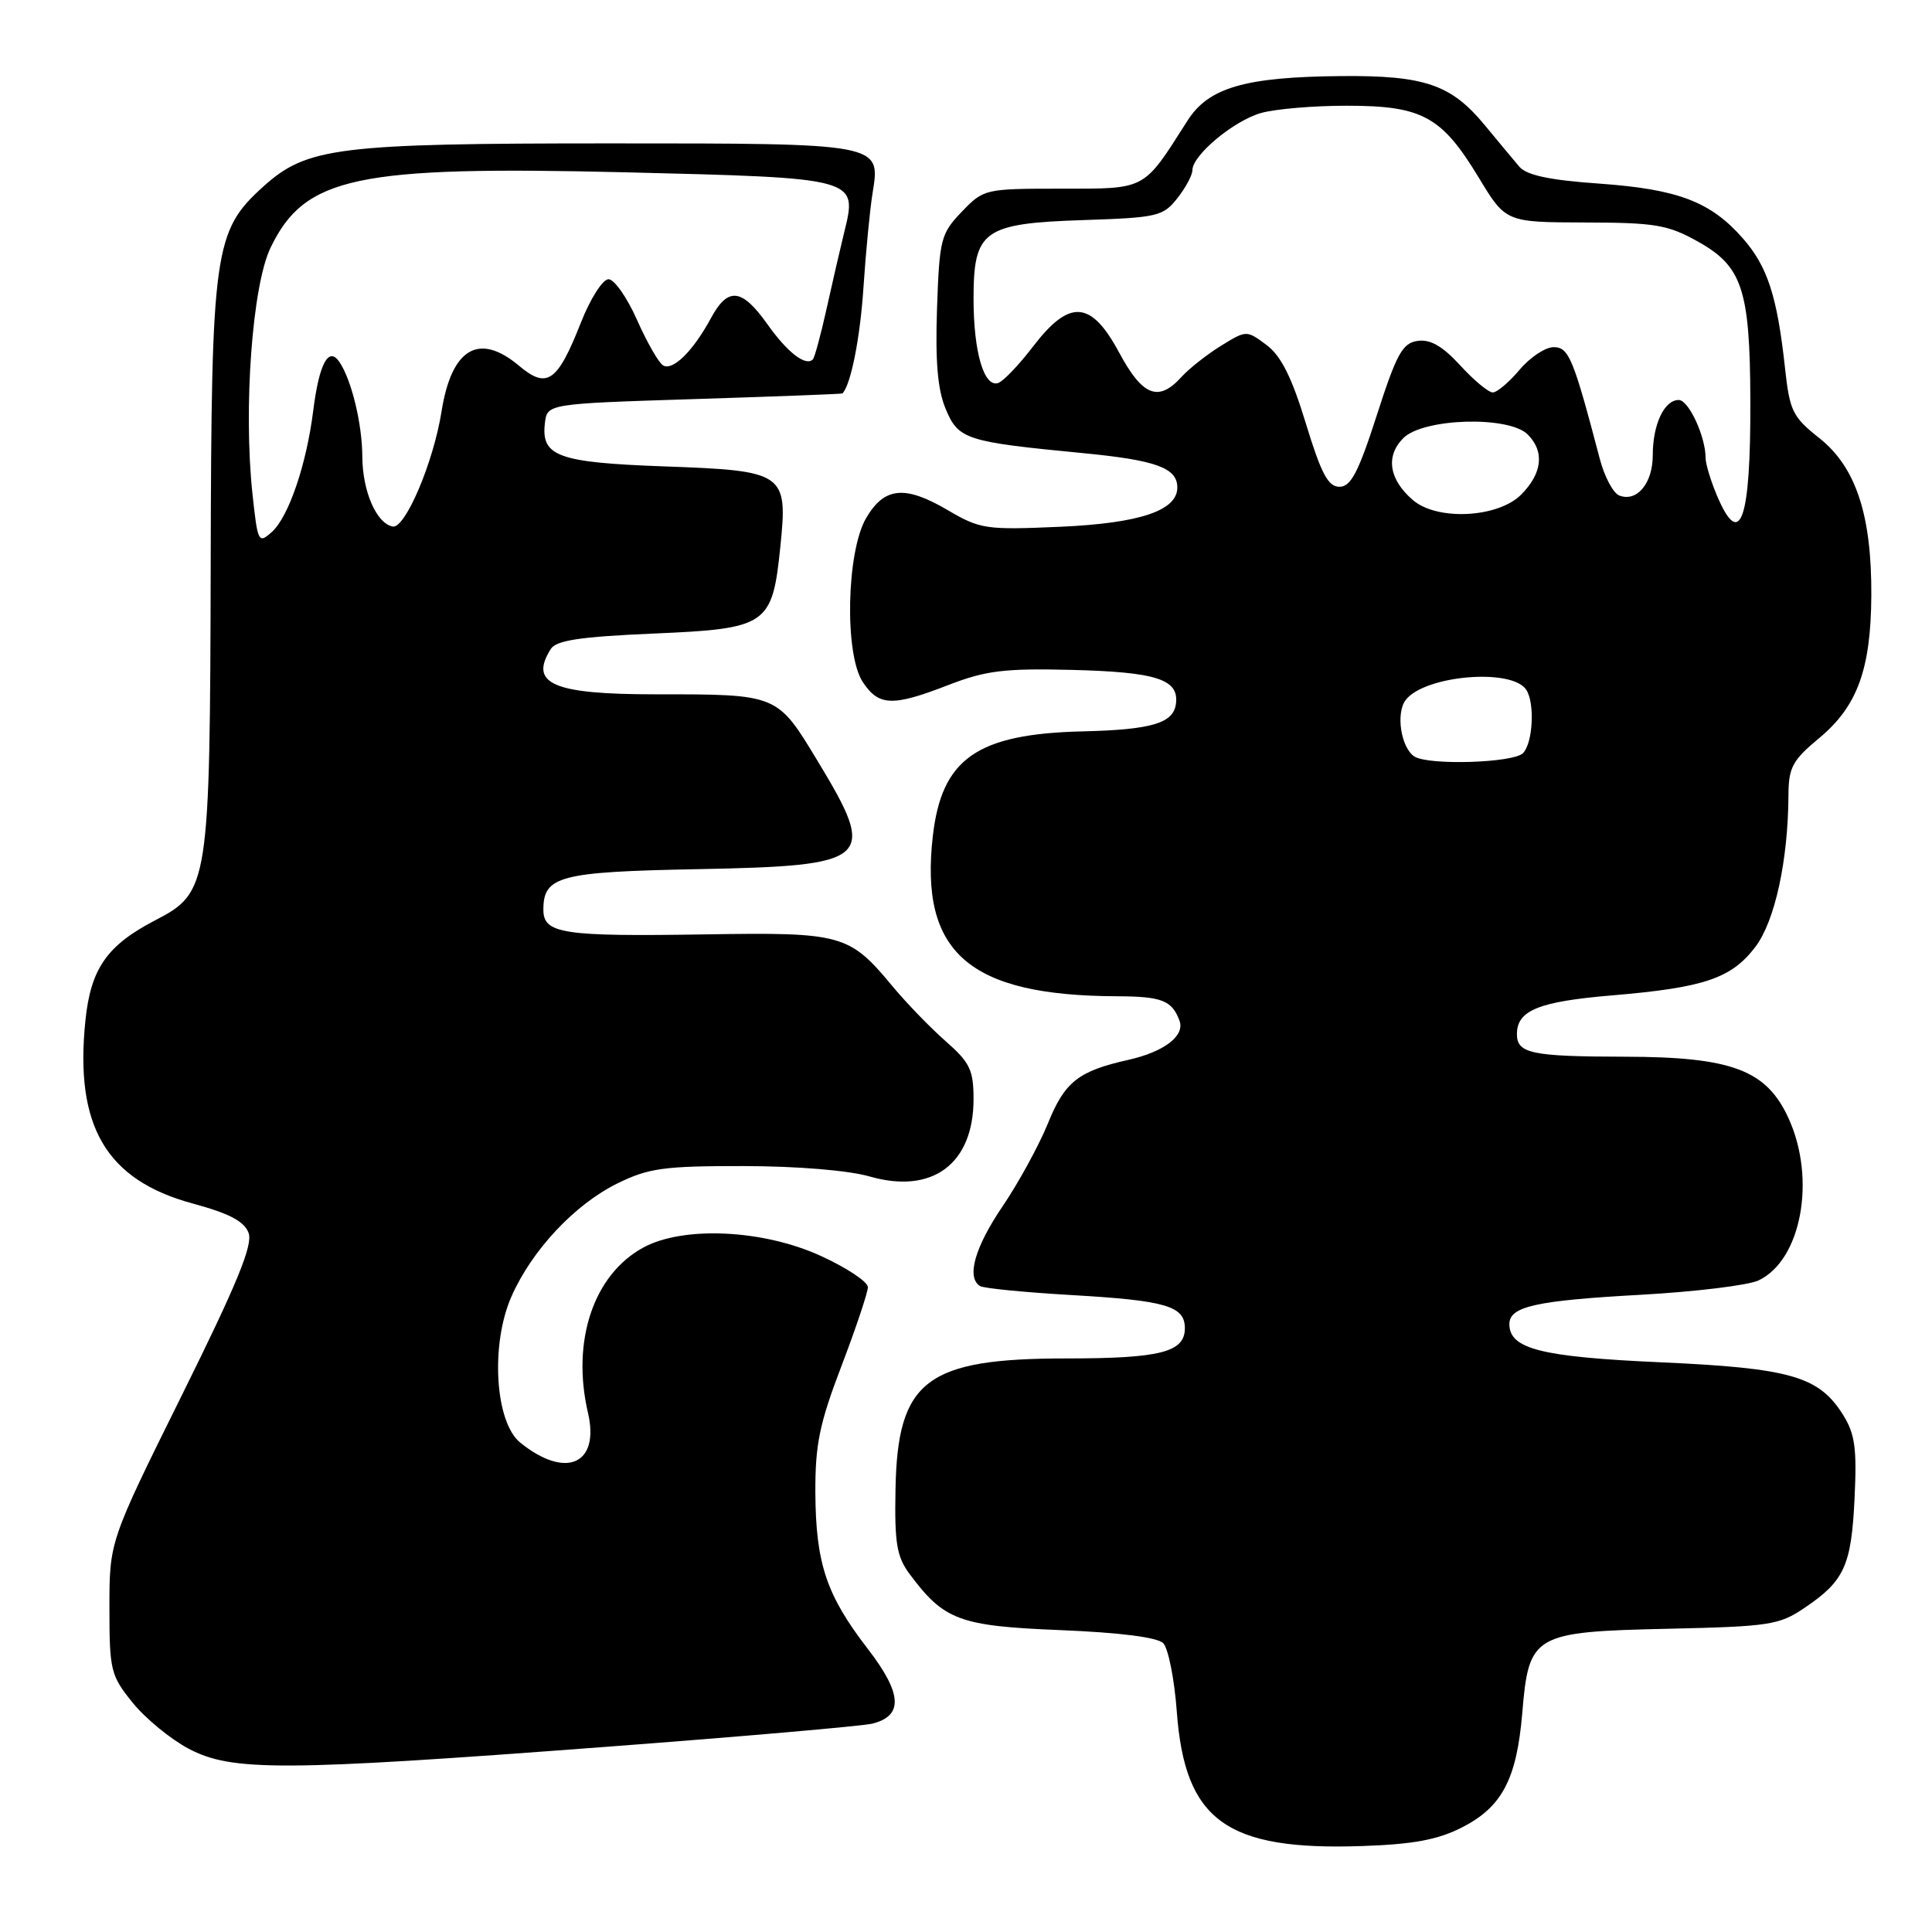 <?xml version="1.0" encoding="UTF-8" standalone="no"?>
<!DOCTYPE svg PUBLIC "-//W3C//DTD SVG 1.1//EN" "http://www.w3.org/Graphics/SVG/1.1/DTD/svg11.dtd" >
<svg xmlns="http://www.w3.org/2000/svg" xmlns:xlink="http://www.w3.org/1999/xlink" version="1.1" viewBox="0 0 256 256">
 <g >
 <path fill="currentColor"
d=" M 193.73 242.14 C 199.03 239.43 200.97 235.75 201.71 226.97 C 202.58 216.56 203.17 216.22 221.00 215.82 C 234.48 215.52 235.76 215.33 239.14 213.03 C 244.40 209.48 245.32 207.45 245.74 198.50 C 246.06 191.87 245.79 189.97 244.18 187.42 C 240.99 182.36 237.21 181.28 220.00 180.51 C 204.20 179.80 200.00 178.74 200.00 175.45 C 200.00 173.11 203.50 172.33 217.50 171.56 C 224.65 171.16 231.62 170.31 233.00 169.67 C 238.67 167.01 240.68 156.29 237.01 148.22 C 234.09 141.78 229.51 140.05 215.33 140.02 C 202.92 140.00 201.00 139.59 201.00 137.02 C 201.00 133.88 203.87 132.71 213.65 131.89 C 225.82 130.86 229.40 129.65 232.58 125.49 C 235.18 122.08 236.94 114.02 236.98 105.33 C 237.00 101.70 237.51 100.74 241.04 97.81 C 246.10 93.61 247.90 88.70 247.96 78.93 C 248.02 68.26 245.92 61.90 241.08 58.06 C 237.52 55.24 237.14 54.46 236.52 48.74 C 235.49 39.27 234.20 35.30 230.95 31.60 C 226.67 26.72 222.37 25.08 211.93 24.33 C 205.33 23.87 202.29 23.22 201.32 22.09 C 200.58 21.21 198.52 18.75 196.75 16.60 C 192.29 11.19 188.77 9.99 177.78 10.08 C 164.98 10.19 160.14 11.59 157.34 16.00 C 151.43 25.29 151.97 25.00 140.61 25.00 C 130.50 25.00 130.34 25.04 127.44 28.06 C 124.66 30.96 124.48 31.67 124.16 40.88 C 123.92 47.88 124.24 51.64 125.30 54.17 C 126.99 58.23 127.94 58.54 143.38 60.03 C 153.19 60.97 156.00 61.99 156.00 64.60 C 156.00 67.66 151.03 69.33 140.48 69.80 C 130.62 70.23 129.89 70.13 125.52 67.56 C 119.88 64.26 117.16 64.54 114.76 68.66 C 112.16 73.13 111.88 86.64 114.31 90.35 C 116.43 93.58 118.26 93.65 125.71 90.75 C 130.60 88.86 133.11 88.55 141.83 88.76 C 153.30 89.04 156.28 90.01 155.81 93.31 C 155.45 95.84 152.55 96.69 143.50 96.91 C 129.45 97.24 124.77 100.51 123.60 110.82 C 121.85 126.25 128.40 131.93 148.00 132.01 C 153.95 132.03 155.30 132.56 156.29 135.25 C 157.03 137.25 154.26 139.37 149.50 140.44 C 142.89 141.92 141.09 143.34 138.87 148.82 C 137.67 151.77 134.96 156.73 132.85 159.84 C 129.16 165.27 128.03 169.28 129.86 170.41 C 130.34 170.71 135.85 171.25 142.11 171.61 C 154.51 172.33 157.00 173.06 157.00 176.00 C 157.00 179.17 153.75 180.00 141.32 180.00 C 122.72 180.00 118.93 182.90 118.66 197.29 C 118.52 204.53 118.82 206.28 120.56 208.61 C 125.11 214.71 127.15 215.46 140.53 216.00 C 148.35 216.32 153.36 216.95 154.13 217.73 C 154.80 218.40 155.61 222.47 155.93 226.77 C 156.99 241.25 162.48 245.23 180.50 244.61 C 187.30 244.38 190.53 243.77 193.73 242.14 Z  M 79.97 231.49 C 98.27 230.11 114.30 228.71 115.59 228.39 C 119.73 227.35 119.55 224.40 114.97 218.46 C 109.51 211.38 108.10 207.18 108.04 197.84 C 108.01 191.42 108.57 188.67 111.50 181.00 C 113.42 175.96 115.00 171.25 115.00 170.55 C 115.00 169.85 112.19 167.98 108.75 166.41 C 101.15 162.93 90.61 162.42 85.29 165.28 C 78.66 168.85 75.69 177.67 77.91 187.21 C 79.50 194.05 74.96 196.03 68.93 191.15 C 65.58 188.43 64.97 178.12 67.78 171.77 C 70.49 165.64 76.16 159.59 81.81 156.81 C 85.93 154.78 87.97 154.50 98.50 154.51 C 105.62 154.52 112.43 155.08 115.24 155.89 C 123.55 158.28 129.00 154.22 129.00 145.64 C 129.00 141.78 128.52 140.79 125.30 137.96 C 123.26 136.17 120.06 132.86 118.19 130.60 C 112.53 123.79 111.54 123.52 93.53 123.81 C 74.54 124.11 72.00 123.73 72.00 120.54 C 72.00 116.08 74.13 115.52 92.40 115.17 C 115.53 114.72 116.31 114.02 108.36 100.87 C 102.95 91.93 103.13 92.00 86.81 92.00 C 73.27 92.00 70.07 90.61 72.98 86.00 C 73.70 84.85 76.85 84.37 86.59 83.95 C 101.70 83.30 102.33 82.87 103.40 72.44 C 104.40 62.65 104.00 62.37 88.02 61.80 C 73.95 61.29 71.69 60.47 72.20 56.09 C 72.50 53.50 72.50 53.50 92.00 52.88 C 102.72 52.54 111.56 52.21 111.63 52.13 C 112.75 50.97 113.98 44.75 114.42 38.00 C 114.73 33.33 115.27 27.74 115.62 25.58 C 116.70 18.98 116.83 19.00 80.86 19.00 C 44.73 19.00 40.66 19.51 34.89 24.72 C 28.36 30.61 28.01 33.12 27.92 74.43 C 27.82 117.39 27.69 118.25 20.57 121.94 C 14.18 125.26 12.03 128.34 11.32 135.20 C 9.87 149.23 14.05 156.36 25.56 159.48 C 30.39 160.79 32.37 161.83 32.94 163.37 C 33.53 164.96 31.41 170.12 24.11 184.85 C 14.50 204.24 14.50 204.24 14.50 213.02 C 14.50 221.34 14.66 222.01 17.58 225.62 C 19.27 227.71 22.61 230.45 24.99 231.71 C 30.70 234.73 37.33 234.71 79.97 231.49 Z  M 187.40 100.23 C 185.62 99.04 184.93 94.47 186.27 92.74 C 188.80 89.48 200.33 88.50 202.23 91.39 C 203.40 93.14 203.12 98.48 201.80 99.80 C 200.50 101.10 189.21 101.44 187.40 100.23 Z  M 227.45 65.53 C 226.65 63.62 226.00 61.44 226.00 60.68 C 226.00 57.84 223.76 53.00 222.44 53.00 C 220.52 53.00 219.00 56.24 219.00 60.31 C 219.00 64.04 216.91 66.56 214.57 65.66 C 213.76 65.36 212.60 63.17 211.98 60.80 C 208.47 47.44 207.88 46.00 205.86 46.00 C 204.77 46.00 202.73 47.35 201.35 49.00 C 199.96 50.65 198.36 52.00 197.80 52.00 C 197.23 52.00 195.29 50.39 193.49 48.42 C 191.15 45.87 189.53 44.93 187.85 45.17 C 185.84 45.45 185.06 46.86 182.44 55.00 C 180.00 62.58 179.00 64.50 177.49 64.50 C 175.98 64.50 175.07 62.78 173.03 56.10 C 171.16 49.97 169.75 47.16 167.82 45.71 C 165.17 43.74 165.16 43.74 161.77 45.83 C 159.90 46.99 157.54 48.85 156.53 49.97 C 153.50 53.31 151.39 52.48 148.31 46.75 C 144.58 39.79 141.73 39.58 136.88 45.92 C 135.02 48.35 132.94 50.53 132.26 50.75 C 130.38 51.37 129.00 46.63 129.00 39.59 C 129.00 30.51 130.29 29.60 143.60 29.16 C 153.35 28.84 154.12 28.66 156.00 26.27 C 157.10 24.88 158.00 23.20 158.00 22.55 C 158.00 20.57 163.45 16.02 167.07 14.98 C 168.95 14.44 174.09 14.00 178.49 14.01 C 188.45 14.01 191.03 15.42 195.92 23.50 C 199.52 29.45 199.52 29.45 210.01 29.48 C 219.33 29.50 221.00 29.78 225.00 32.02 C 230.86 35.29 231.88 38.38 231.93 53.00 C 231.99 69.06 230.58 73.02 227.45 65.53 Z  M 187.20 66.25 C 184.04 63.52 183.57 60.43 185.95 58.05 C 188.60 55.40 199.93 55.07 202.43 57.57 C 204.69 59.83 204.37 62.72 201.55 65.55 C 198.46 68.63 190.41 69.03 187.20 66.25 Z  M 33.45 65.41 C 32.24 54.05 33.43 37.80 35.86 32.80 C 40.40 23.41 47.19 21.97 82.83 22.83 C 113.75 23.59 113.64 23.56 111.86 30.79 C 111.36 32.83 110.31 37.36 109.54 40.85 C 108.77 44.34 107.94 47.39 107.71 47.62 C 106.76 48.58 104.34 46.71 101.69 42.97 C 98.29 38.18 96.46 37.98 94.20 42.16 C 91.84 46.53 89.13 49.20 87.85 48.41 C 87.26 48.04 85.71 45.33 84.40 42.37 C 83.09 39.42 81.40 37.00 80.63 37.00 C 79.86 37.00 78.22 39.58 76.97 42.75 C 73.86 50.64 72.49 51.59 68.78 48.47 C 63.47 44.00 59.84 46.14 58.51 54.50 C 57.45 61.23 53.69 70.09 52.03 69.77 C 49.88 69.35 48.03 65.10 48.01 60.50 C 47.99 56.18 46.60 50.41 45.00 48.00 C 43.55 45.82 42.29 48.14 41.50 54.45 C 40.61 61.54 38.25 68.46 36.05 70.46 C 34.24 72.09 34.15 71.92 33.45 65.41 Z "/>
</g>
</svg>